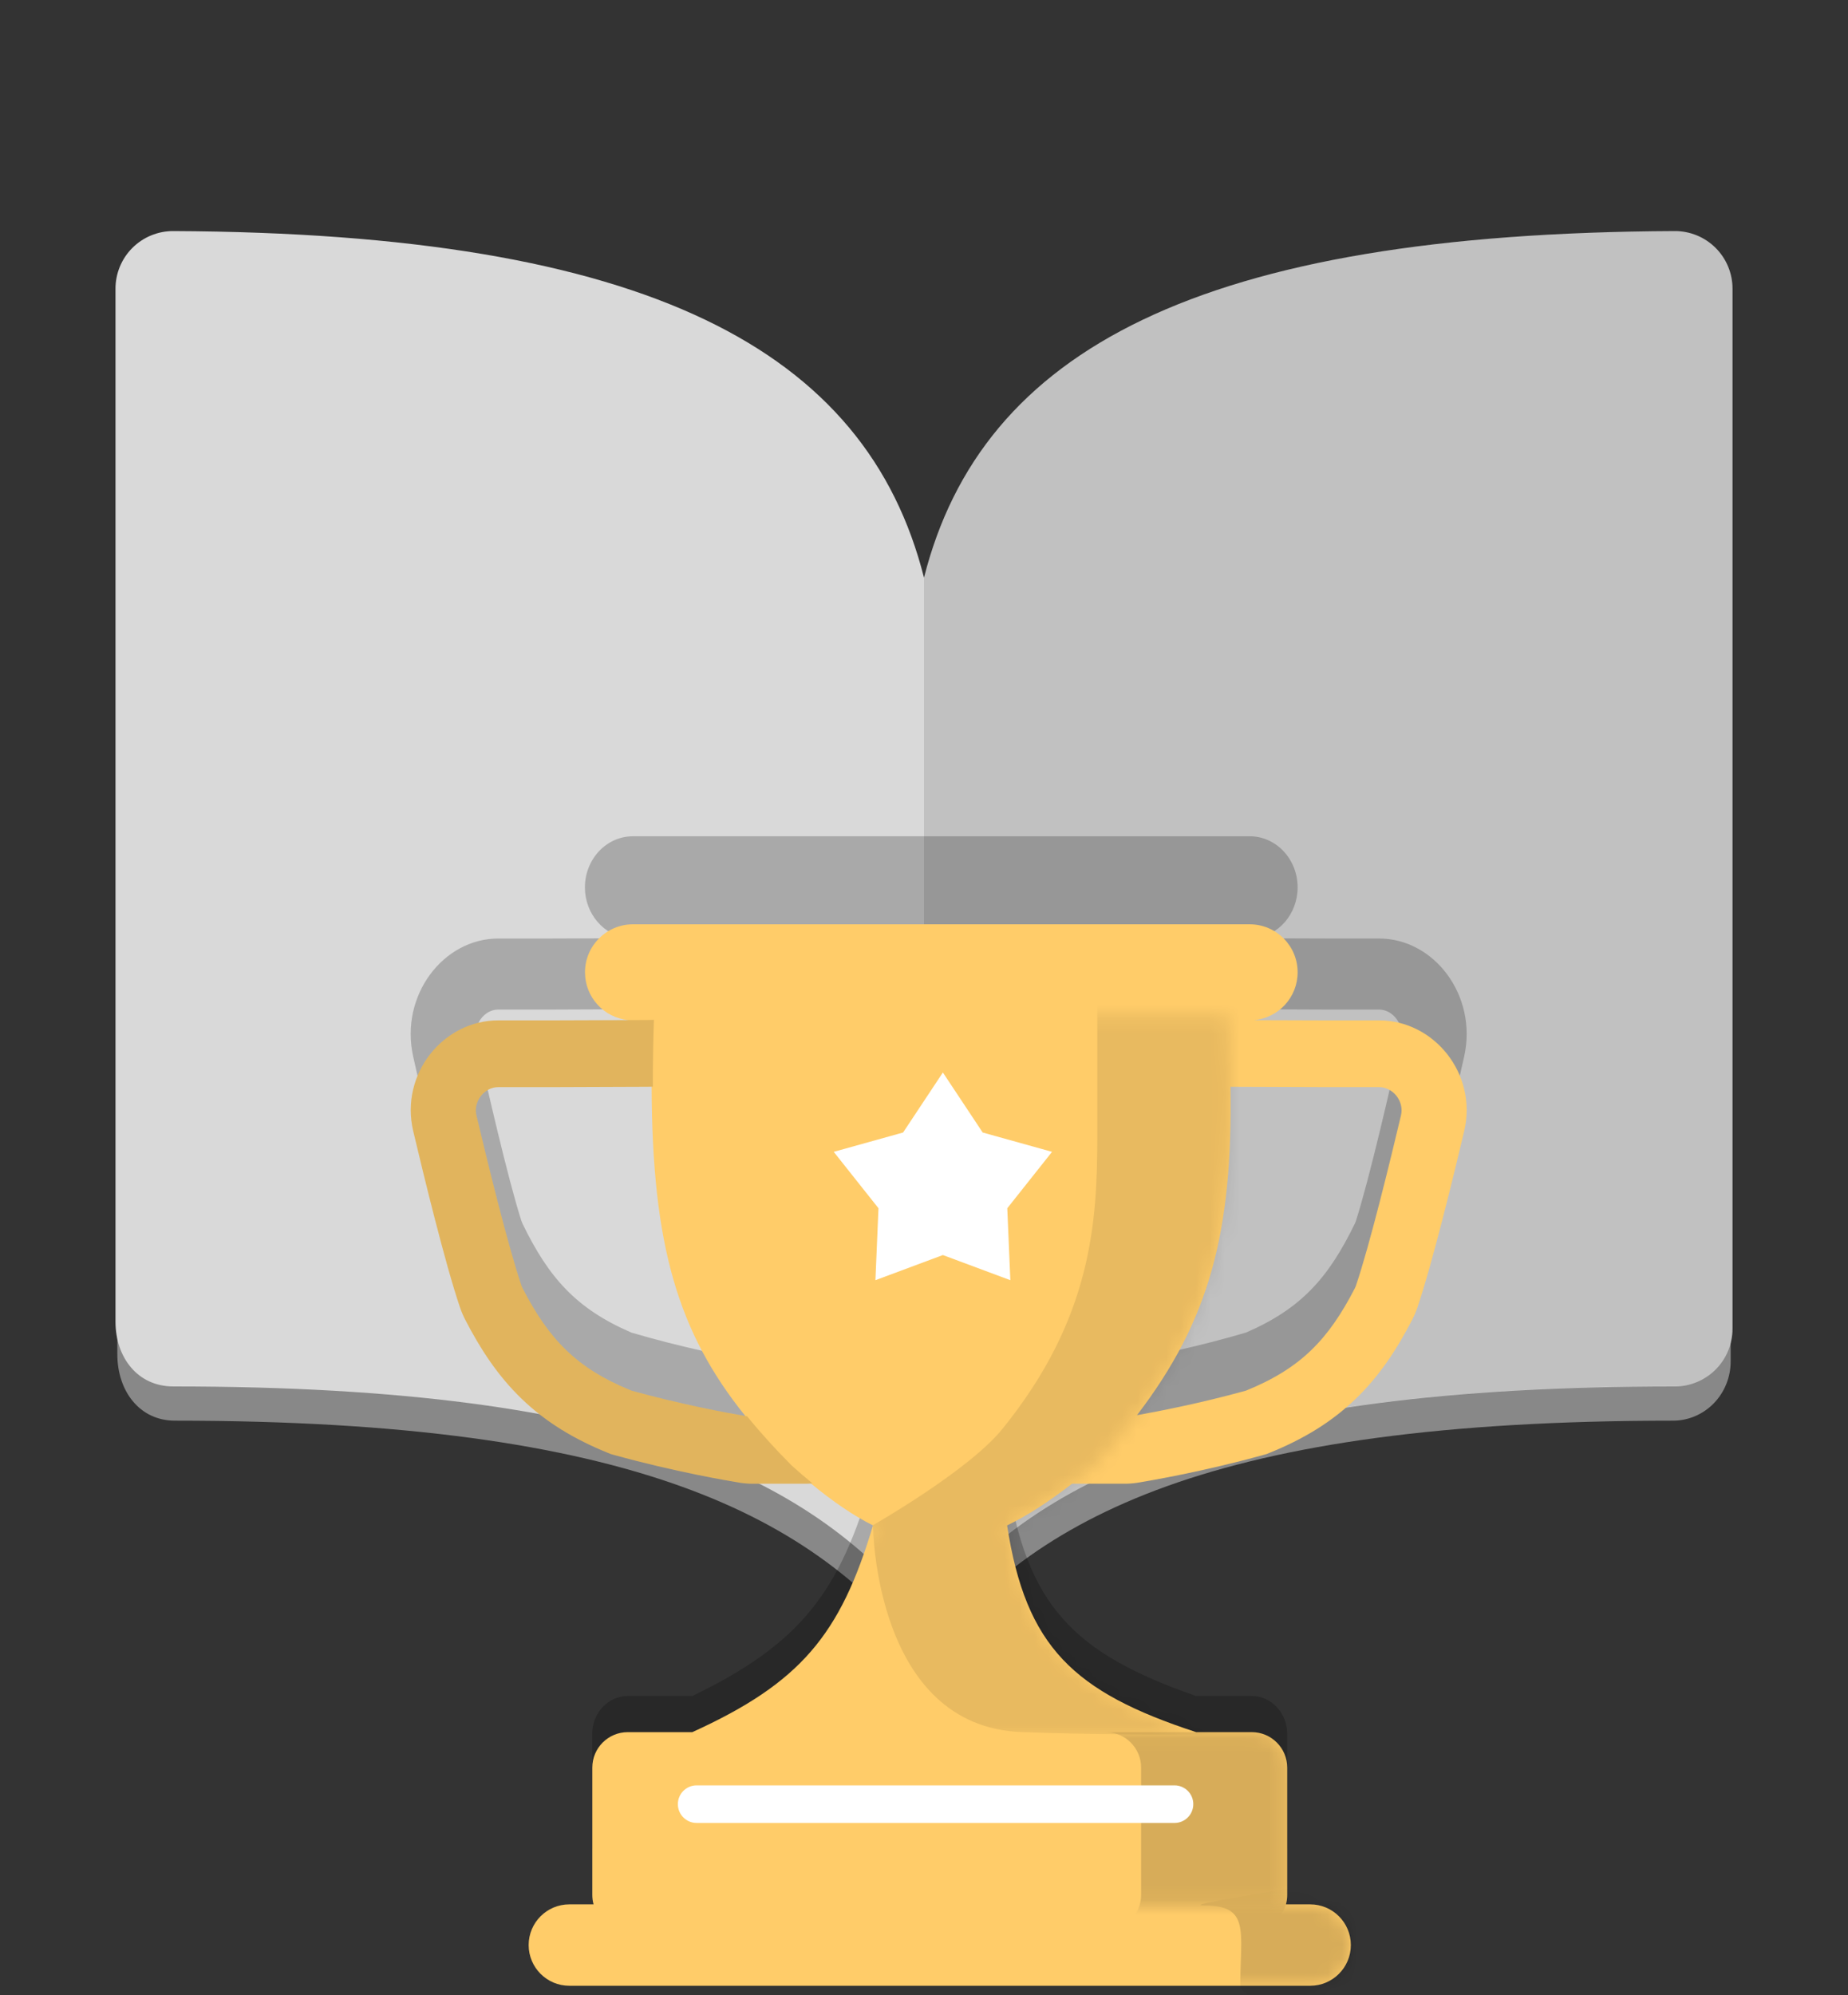 <svg width="126" height="136" viewBox="0 0 126 136" fill="none" xmlns="http://www.w3.org/2000/svg">
<rect x="0" y="0" width="126" height="136" fill="#333333" stroke="none"/>
<g clip-path="url(#clip0_2595_2047)">
<path d="M63 40.25C66.929 24.296 81.766 16.149 114.071 16C114.588 15.998 115.1 16.101 115.577 16.304C116.055 16.506 116.488 16.804 116.854 17.179C117.219 17.555 117.508 18.001 117.705 18.493C117.902 18.984 118.002 19.51 118 20.042V92.792C118 93.864 117.586 94.892 116.849 95.65C116.113 96.407 115.113 96.833 114.071 96.833C82.643 96.833 70.501 103.353 63 113C55.543 103.401 43.357 96.833 11.929 96.833C9.503 96.833 8 94.8 8 92.304V20.042C7.998 19.51 8.098 18.984 8.295 18.493C8.492 18.001 8.781 17.555 9.146 17.179C9.512 16.804 9.945 16.506 10.423 16.304C10.9 16.101 11.412 15.998 11.929 16C44.234 16.149 59.071 24.296 63 40.25ZM63 40.25V113Z" fill="#888888"/>
<path d="M63 39.375C66.938 23.832 81.809 15.895 114.188 15.75C114.705 15.748 115.218 15.849 115.697 16.046C116.175 16.243 116.61 16.533 116.976 16.899C117.342 17.265 117.632 17.7 117.829 18.178C118.026 18.657 118.127 19.17 118.125 19.688V90.562C118.125 91.607 117.71 92.608 116.972 93.347C116.233 94.085 115.232 94.5 114.188 94.5C82.688 94.5 70.518 100.852 63 110.25C55.526 100.898 43.312 94.5 11.812 94.5C9.381 94.5 7.875 92.519 7.875 90.088V19.688C7.873 19.17 7.974 18.657 8.171 18.178C8.368 17.7 8.658 17.265 9.024 16.899C9.39 16.533 9.825 16.243 10.303 16.046C10.782 15.849 11.295 15.748 11.812 15.75C44.191 15.895 59.062 23.832 63 39.375ZM63 39.375V110.25Z" fill="#D9D9D9"/>
<path d="M63 39.367V110.242Z" fill="black" fill-opacity="0.11"/>
<path d="M63 39.367C66.938 23.823 81.809 15.887 114.187 15.742C114.705 15.74 115.218 15.84 115.697 16.037C116.175 16.235 116.61 16.524 116.976 16.89C117.342 17.257 117.632 17.691 117.829 18.17C118.026 18.649 118.127 19.162 118.125 19.679V90.554C118.125 91.598 117.71 92.6 116.972 93.338C116.233 94.077 115.232 94.492 114.187 94.492C82.688 94.492 70.518 100.843 63 110.242V39.367Z" fill="black" fill-opacity="0.11"/>
<path fill-rule="evenodd" clip-rule="evenodd" d="M43.154 57C41.347 57 39.881 58.559 39.881 60.483C39.881 62.297 41.186 63.788 42.851 63.951C38.438 63.973 35.628 63.975 33.988 63.97C30.221 63.958 27.247 67.859 28.169 72.004C28.873 75.168 30.347 81.637 31.364 84.81C31.464 85.124 31.582 85.412 31.71 85.676C32.742 87.802 33.932 89.75 35.573 91.431C37.231 93.129 39.152 94.353 41.419 95.332L41.651 95.432L41.892 95.503C46.015 96.72 49.713 97.383 50.421 97.505C50.731 97.559 51.033 97.582 51.323 97.582H54.893C55.026 97.582 55.159 97.577 55.29 97.568C56.798 98.886 58.188 99.898 59.518 100.606C57.298 108.545 54.561 112.04 47.199 115.602H42.798C41.462 115.602 40.379 116.754 40.379 118.176V127.413C40.379 127.649 40.409 127.877 40.465 128.094H38.814C37.282 128.094 36.039 129.416 36.039 131.047C36.039 132.678 37.282 134 38.814 134H89.328C90.861 134 92.103 132.678 92.103 131.047C92.103 129.416 90.861 128.094 89.328 128.094H87.677C87.733 127.877 87.763 127.649 87.763 127.413V118.176C87.763 116.754 86.68 115.602 85.344 115.602H81.553C73.191 112.687 69.947 109.432 68.663 100.606C70.043 99.898 71.5 98.889 73.093 97.582L73.107 97.582H76.677C76.967 97.582 77.269 97.559 77.579 97.505C78.287 97.383 81.985 96.72 86.108 95.503L86.349 95.432L86.581 95.332C88.848 94.353 90.769 93.129 92.427 91.431C94.068 89.75 95.258 87.802 96.29 85.676C96.418 85.412 96.536 85.124 96.636 84.81C97.653 81.637 99.127 75.168 99.831 72.004C100.753 67.859 97.779 63.958 94.012 63.97C92.414 63.975 89.706 63.973 85.487 63.953C87.161 63.798 88.474 62.304 88.474 60.483C88.474 58.559 87.009 57 85.202 57H43.154ZM44.158 68.786L44.425 68.779C44.457 80.275 46.212 86.591 50.815 92.67C49.72 92.472 46.537 91.858 43.049 90.829C39.302 89.212 37.423 87.107 35.628 83.409C35.597 83.344 35.571 83.28 35.549 83.212C34.621 80.313 33.2 74.106 32.478 70.861C32.252 69.843 33.016 68.809 33.974 68.812C35.786 68.818 38.992 68.814 44.158 68.786ZM83.892 68.786C84.052 79.332 82.464 85.734 77.522 92.608C78.842 92.361 81.77 91.768 84.951 90.829C88.698 89.212 90.577 87.107 92.372 83.409C92.403 83.344 92.429 83.28 92.451 83.212C93.379 80.313 94.8 74.106 95.522 70.861C95.748 69.843 94.984 68.809 94.025 68.812C92.22 68.818 89.028 68.814 83.892 68.786Z" fill="black" fill-opacity="0.22"/>
</g>
<path fill-rule="evenodd" clip-rule="evenodd" d="M43.159 63C41.351 63 39.886 64.465 39.886 66.272C39.886 67.978 41.19 69.378 42.855 69.531C38.443 69.552 35.633 69.554 33.993 69.549C30.226 69.537 27.253 73.203 28.175 77.098C28.879 80.07 30.353 86.149 31.369 89.13C31.47 89.426 31.588 89.696 31.716 89.944C32.747 91.942 33.937 93.772 35.578 95.352C37.237 96.947 39.157 98.097 41.424 99.017L41.656 99.111L41.897 99.178C46.02 100.321 49.717 100.944 50.425 101.059C50.735 101.109 51.037 101.131 51.327 101.131H54.897C55.03 101.131 55.163 101.127 55.294 101.118C56.801 102.357 58.191 103.307 59.521 103.973C57.301 111.432 54.564 114.716 47.203 118.063H42.803C41.467 118.063 40.384 119.146 40.384 120.481V129.161C40.384 129.382 40.414 129.597 40.47 129.801H38.819C37.287 129.801 36.045 131.043 36.045 132.575C36.045 134.108 37.287 135.35 38.819 135.35H89.329C90.861 135.35 92.103 134.108 92.103 132.575C92.103 131.043 90.861 129.801 89.329 129.801H87.678C87.734 129.597 87.764 129.382 87.764 129.161V120.481C87.764 119.146 86.681 118.063 85.345 118.063H81.554C73.193 115.324 69.949 112.266 68.666 103.973C70.045 103.307 71.502 102.359 73.095 101.131L73.109 101.131H76.679C76.969 101.131 77.27 101.109 77.581 101.059C78.289 100.944 81.986 100.321 86.109 99.178L86.35 99.111L86.582 99.017C88.849 98.097 90.769 96.947 92.427 95.352C94.069 93.772 95.258 91.942 96.29 89.944C96.418 89.696 96.536 89.426 96.637 89.13C97.653 86.149 99.127 80.07 99.831 77.098C100.753 73.203 97.779 69.537 94.013 69.549C92.415 69.554 89.707 69.552 85.489 69.533C87.162 69.388 88.475 67.984 88.475 66.272C88.475 64.465 87.01 63 85.203 63H43.159ZM44.162 74.074L44.429 74.068C44.461 84.869 46.216 90.804 50.819 96.516C49.724 96.33 46.541 95.753 43.054 94.786C39.307 93.267 37.428 91.289 35.634 87.814C35.602 87.754 35.576 87.693 35.554 87.629C34.626 84.905 33.206 79.073 32.483 76.024C32.257 75.068 33.021 74.096 33.98 74.098C35.791 74.104 38.997 74.1 44.162 74.074ZM83.894 74.074C84.054 83.983 82.466 89.999 77.523 96.457C78.844 96.225 81.771 95.668 84.952 94.786C88.699 93.267 90.578 91.289 92.372 87.814C92.403 87.754 92.429 87.693 92.451 87.629C93.38 84.905 94.8 79.073 95.522 76.024C95.749 75.068 94.985 74.096 94.026 74.098C92.22 74.104 89.029 74.1 83.894 74.074Z" fill="#FFCC69"/>
<mask id="mask0_2595_2047" style="mask-type:alpha" maskUnits="userSpaceOnUse" x="44" y="69" width="40" height="50">
<path d="M83.709 69.26C84.569 84.097 82.781 90.937 74.603 99.895C72.404 101.726 70.469 103.08 68.666 103.952C70.027 112.763 73.595 115.673 83.14 118.561H46.075C54.292 115.026 57.191 111.792 59.521 103.952C57.791 103.085 55.96 101.735 53.901 99.895C46.567 92.515 44.184 86.258 44.448 71.611C44.462 70.851 44.483 70.068 44.51 69.26H83.709Z" fill="#D9D9D9"/>
</mask>
<g mask="url(#mask0_2595_2047)">
<path d="M68.342 97.401C66.033 100.252 59.521 103.956 59.521 103.956C59.521 103.956 59.592 117.706 69.694 118.062C79.796 118.418 88.404 118.062 88.404 118.062V94.338L85.843 64.915H74.816V77.382C74.816 83.295 74.46 89.85 68.342 97.401Z" fill="black" fill-opacity="0.09"/>
</g>
<path fill-rule="evenodd" clip-rule="evenodd" d="M31.716 89.944L31.716 89.944C32.747 91.942 33.937 93.772 35.578 95.352C37.237 96.947 39.157 98.097 41.424 99.017L41.656 99.111L41.897 99.178C46.02 100.321 49.717 100.944 50.425 101.059C50.735 101.109 51.037 101.131 51.327 101.131H54.897C55.065 101.131 55.232 101.124 55.396 101.11C54.937 100.732 54.466 100.327 53.983 99.895C52.855 98.76 51.845 97.652 50.943 96.537C49.986 96.376 46.685 95.793 43.054 94.786C39.307 93.267 37.428 91.289 35.634 87.814C35.602 87.754 35.576 87.693 35.554 87.629C34.626 84.905 33.206 79.073 32.483 76.024C32.257 75.068 33.021 74.095 33.98 74.098C35.791 74.104 38.997 74.1 44.162 74.074L44.511 74.066C44.508 73.274 44.515 72.457 44.53 71.611C44.542 70.93 44.56 70.231 44.584 69.513L44.098 69.525C38.963 69.551 35.782 69.554 33.993 69.549C30.226 69.537 27.253 73.203 28.175 77.098C28.879 80.07 30.353 86.149 31.369 89.13C31.47 89.426 31.588 89.696 31.716 89.944Z" fill="black" fill-opacity="0.12"/>
<mask id="mask1_2595_2047" style="mask-type:alpha" maskUnits="userSpaceOnUse" x="36" y="129" width="57" height="7">
<path fill-rule="evenodd" clip-rule="evenodd" d="M36.045 132.611C36.045 131.098 37.287 129.872 38.819 129.872H89.329C90.861 129.872 92.104 131.098 92.104 132.611C92.104 134.124 90.861 135.35 89.329 135.35H38.819C37.287 135.35 36.045 134.124 36.045 132.611Z" fill="#D9D9D9"/>
</mask>
<g mask="url(#mask1_2595_2047)">
<path d="M82.073 129.872C85.274 129.872 84.563 131.628 84.563 135.49L86.555 137.457H93.171L93.953 133.032L91.25 128.186C88.333 128.678 80.422 129.872 82.073 129.872Z" fill="black" fill-opacity="0.16"/>
</g>
<path d="M64.287 73.102L67.001 77.192L71.73 78.509L68.678 82.354L68.887 87.258L64.287 85.544L59.688 87.258L59.896 82.354L56.845 78.509L61.574 77.192L64.287 73.102Z" fill="white"/>
<mask id="mask2_2595_2047" style="mask-type:alpha" maskUnits="userSpaceOnUse" x="40" y="118" width="48" height="12">
<path d="M40.384 120.222C40.384 119.03 41.351 118.063 42.544 118.063H85.604C86.797 118.063 87.764 119.03 87.764 120.222V129.872H40.384V120.222Z" fill="#D9D9D9"/>
</mask>
<g mask="url(#mask2_2595_2047)">
<path d="M75.385 131.579H85.345C86.681 131.579 87.764 130.496 87.764 129.161V120.481C87.764 119.146 86.681 118.063 85.345 118.063H75.385C76.721 118.063 77.804 119.146 77.804 120.481V129.161C77.804 130.496 76.721 131.579 75.385 131.579Z" fill="black" fill-opacity="0.16"/>
</g>
<path fill-rule="evenodd" clip-rule="evenodd" d="M46.218 122.971C46.218 122.264 46.791 121.691 47.498 121.691H80.081C80.788 121.691 81.361 122.264 81.361 122.971C81.361 123.679 80.788 124.252 80.081 124.252H47.498C46.791 124.252 46.218 123.679 46.218 122.971Z" fill="white"/>
<defs>
<clipPath id="clip0_2595_2047">
<rect width="126" height="126" fill="white"/>
</clipPath>
</defs>
</svg>
